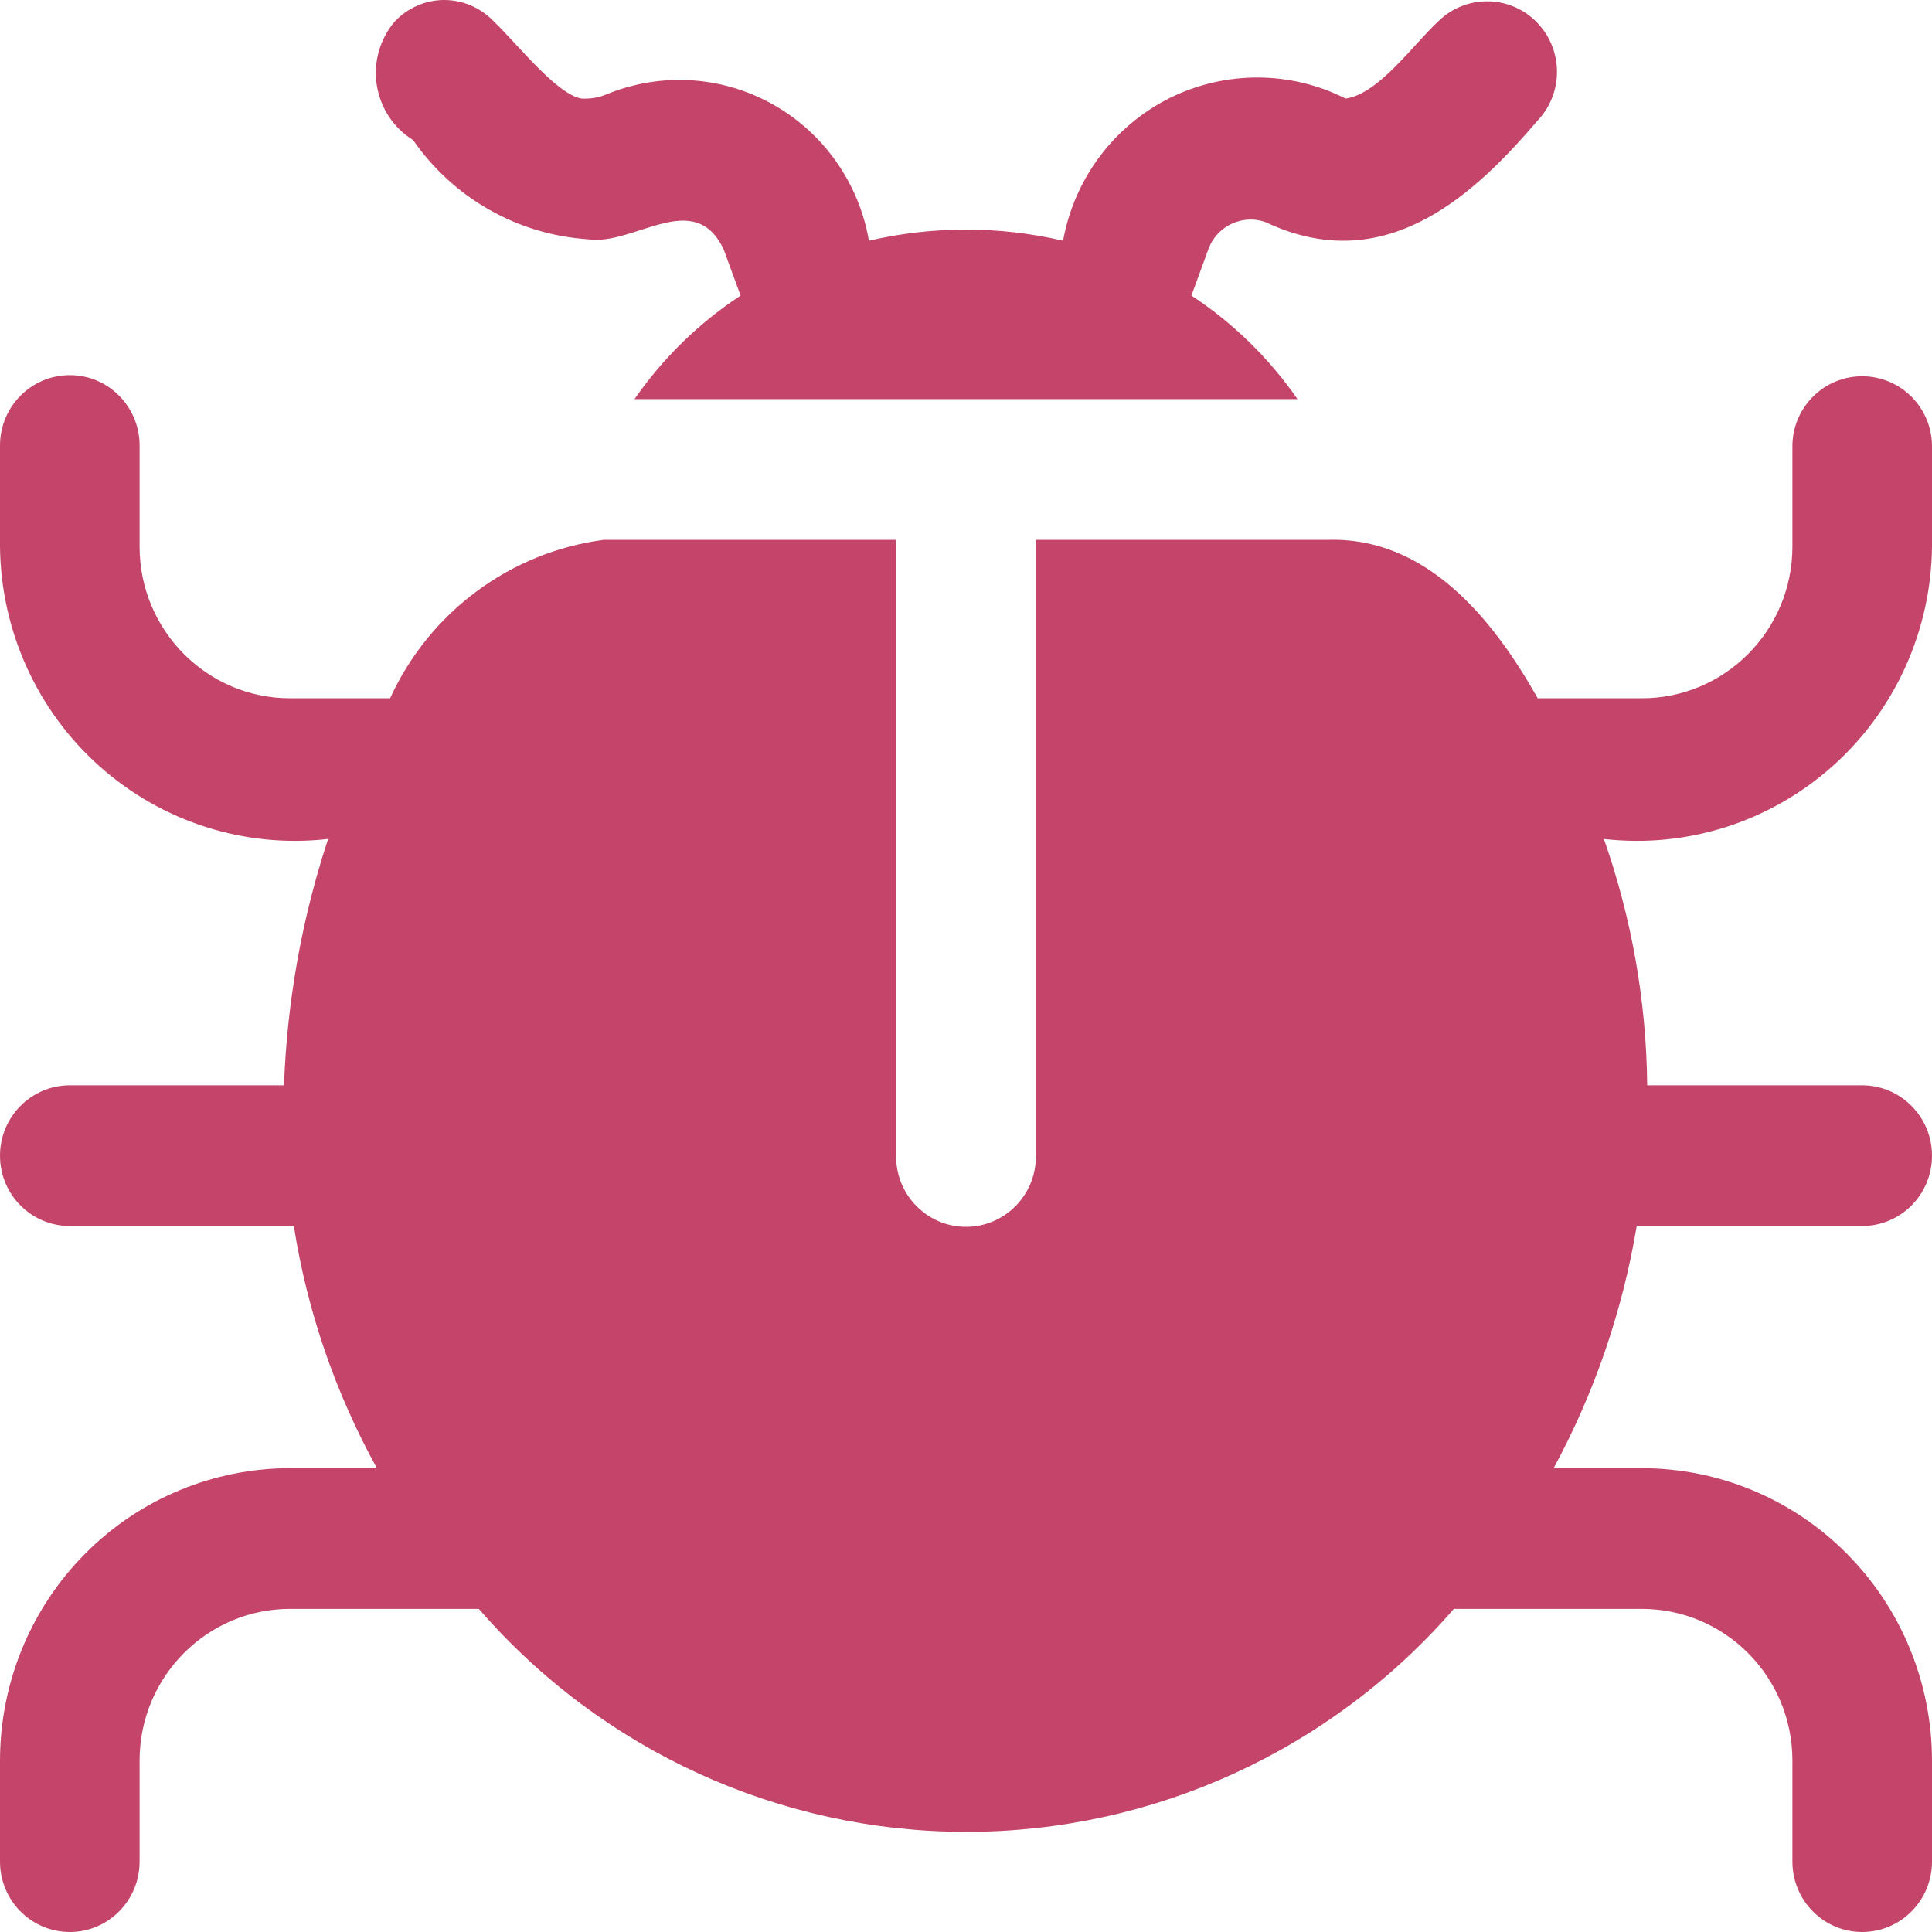 <svg width="12" height="12" viewBox="0 0 12 12" fill="none" xmlns="http://www.w3.org/2000/svg">
<path d="M9.551 0.748C9.166 1.199 8.623 1.717 7.894 1.395C7.823 1.357 7.739 1.354 7.664 1.384C7.589 1.414 7.531 1.475 7.504 1.552L7.4 1.836C7.659 2.006 7.882 2.224 8.059 2.479H3.941C4.118 2.224 4.341 2.006 4.6 1.836L4.496 1.552C4.314 1.161 3.939 1.53 3.65 1.486C3.215 1.457 2.816 1.231 2.566 0.87C2.444 0.795 2.362 0.669 2.34 0.527C2.318 0.385 2.36 0.24 2.454 0.131C2.534 0.048 2.644 0 2.759 0C2.875 0 2.985 0.048 3.065 0.131C3.204 0.262 3.456 0.586 3.611 0.612C3.664 0.615 3.718 0.607 3.767 0.586C4.102 0.448 4.481 0.47 4.798 0.647C5.115 0.824 5.335 1.136 5.397 1.495C5.794 1.403 6.206 1.403 6.603 1.495C6.672 1.113 6.916 0.785 7.261 0.611C7.607 0.438 8.013 0.438 8.358 0.612C8.563 0.585 8.783 0.27 8.935 0.131C9.104 -0.034 9.375 -0.033 9.542 0.135C9.71 0.303 9.714 0.575 9.551 0.748ZM12 3.397V2.767C11.997 2.528 11.803 2.337 11.566 2.337C11.33 2.337 11.136 2.528 11.133 2.767V3.397C11.132 3.917 10.712 4.338 10.197 4.337H9.551C9.274 3.845 8.861 3.335 8.25 3.353H6.434V7.183C6.434 7.424 6.24 7.62 6 7.62C5.76 7.62 5.566 7.424 5.566 7.183V3.353H3.75C3.17 3.429 2.668 3.801 2.423 4.337H1.803C1.288 4.338 0.868 3.917 0.867 3.397V2.767C0.867 2.526 0.673 2.33 0.434 2.33C0.194 2.33 0 2.526 0 2.767V3.397C0.006 3.919 0.231 4.415 0.619 4.76C1.007 5.106 1.523 5.27 2.038 5.211C1.875 5.705 1.783 6.22 1.764 6.741H0.434C0.194 6.741 4.16748e-05 6.937 4.16748e-05 7.178C4.16748e-05 7.42 0.194 7.615 0.434 7.615H1.825C1.908 8.143 2.083 8.652 2.341 9.119H1.803C1.326 9.119 0.867 9.309 0.529 9.65C0.191 9.99 0.001 10.451 1.38916e-05 10.933V11.563C1.38916e-05 11.804 0.194 12 0.434 12C0.673 12 0.867 11.804 0.867 11.563V10.933C0.868 10.413 1.288 9.992 1.803 9.993H2.974C3.738 10.874 4.842 11.378 6.002 11.378C7.162 11.378 8.266 10.874 9.03 9.993H10.196C10.712 9.992 11.132 10.413 11.133 10.933V11.563C11.133 11.804 11.327 12 11.566 12C11.806 12 12 11.804 12 11.563V10.933C11.999 10.451 11.809 9.99 11.471 9.65C11.133 9.309 10.674 9.119 10.196 9.119H9.65C9.904 8.65 10.078 8.142 10.166 7.615H11.566C11.806 7.615 12 7.42 12 7.178C12 6.937 11.806 6.741 11.566 6.741H10.231C10.226 6.22 10.135 5.703 9.962 5.211C10.477 5.27 10.992 5.106 11.381 4.76C11.769 4.415 11.994 3.919 12 3.397Z" fill="#C44569"/>
</svg>
